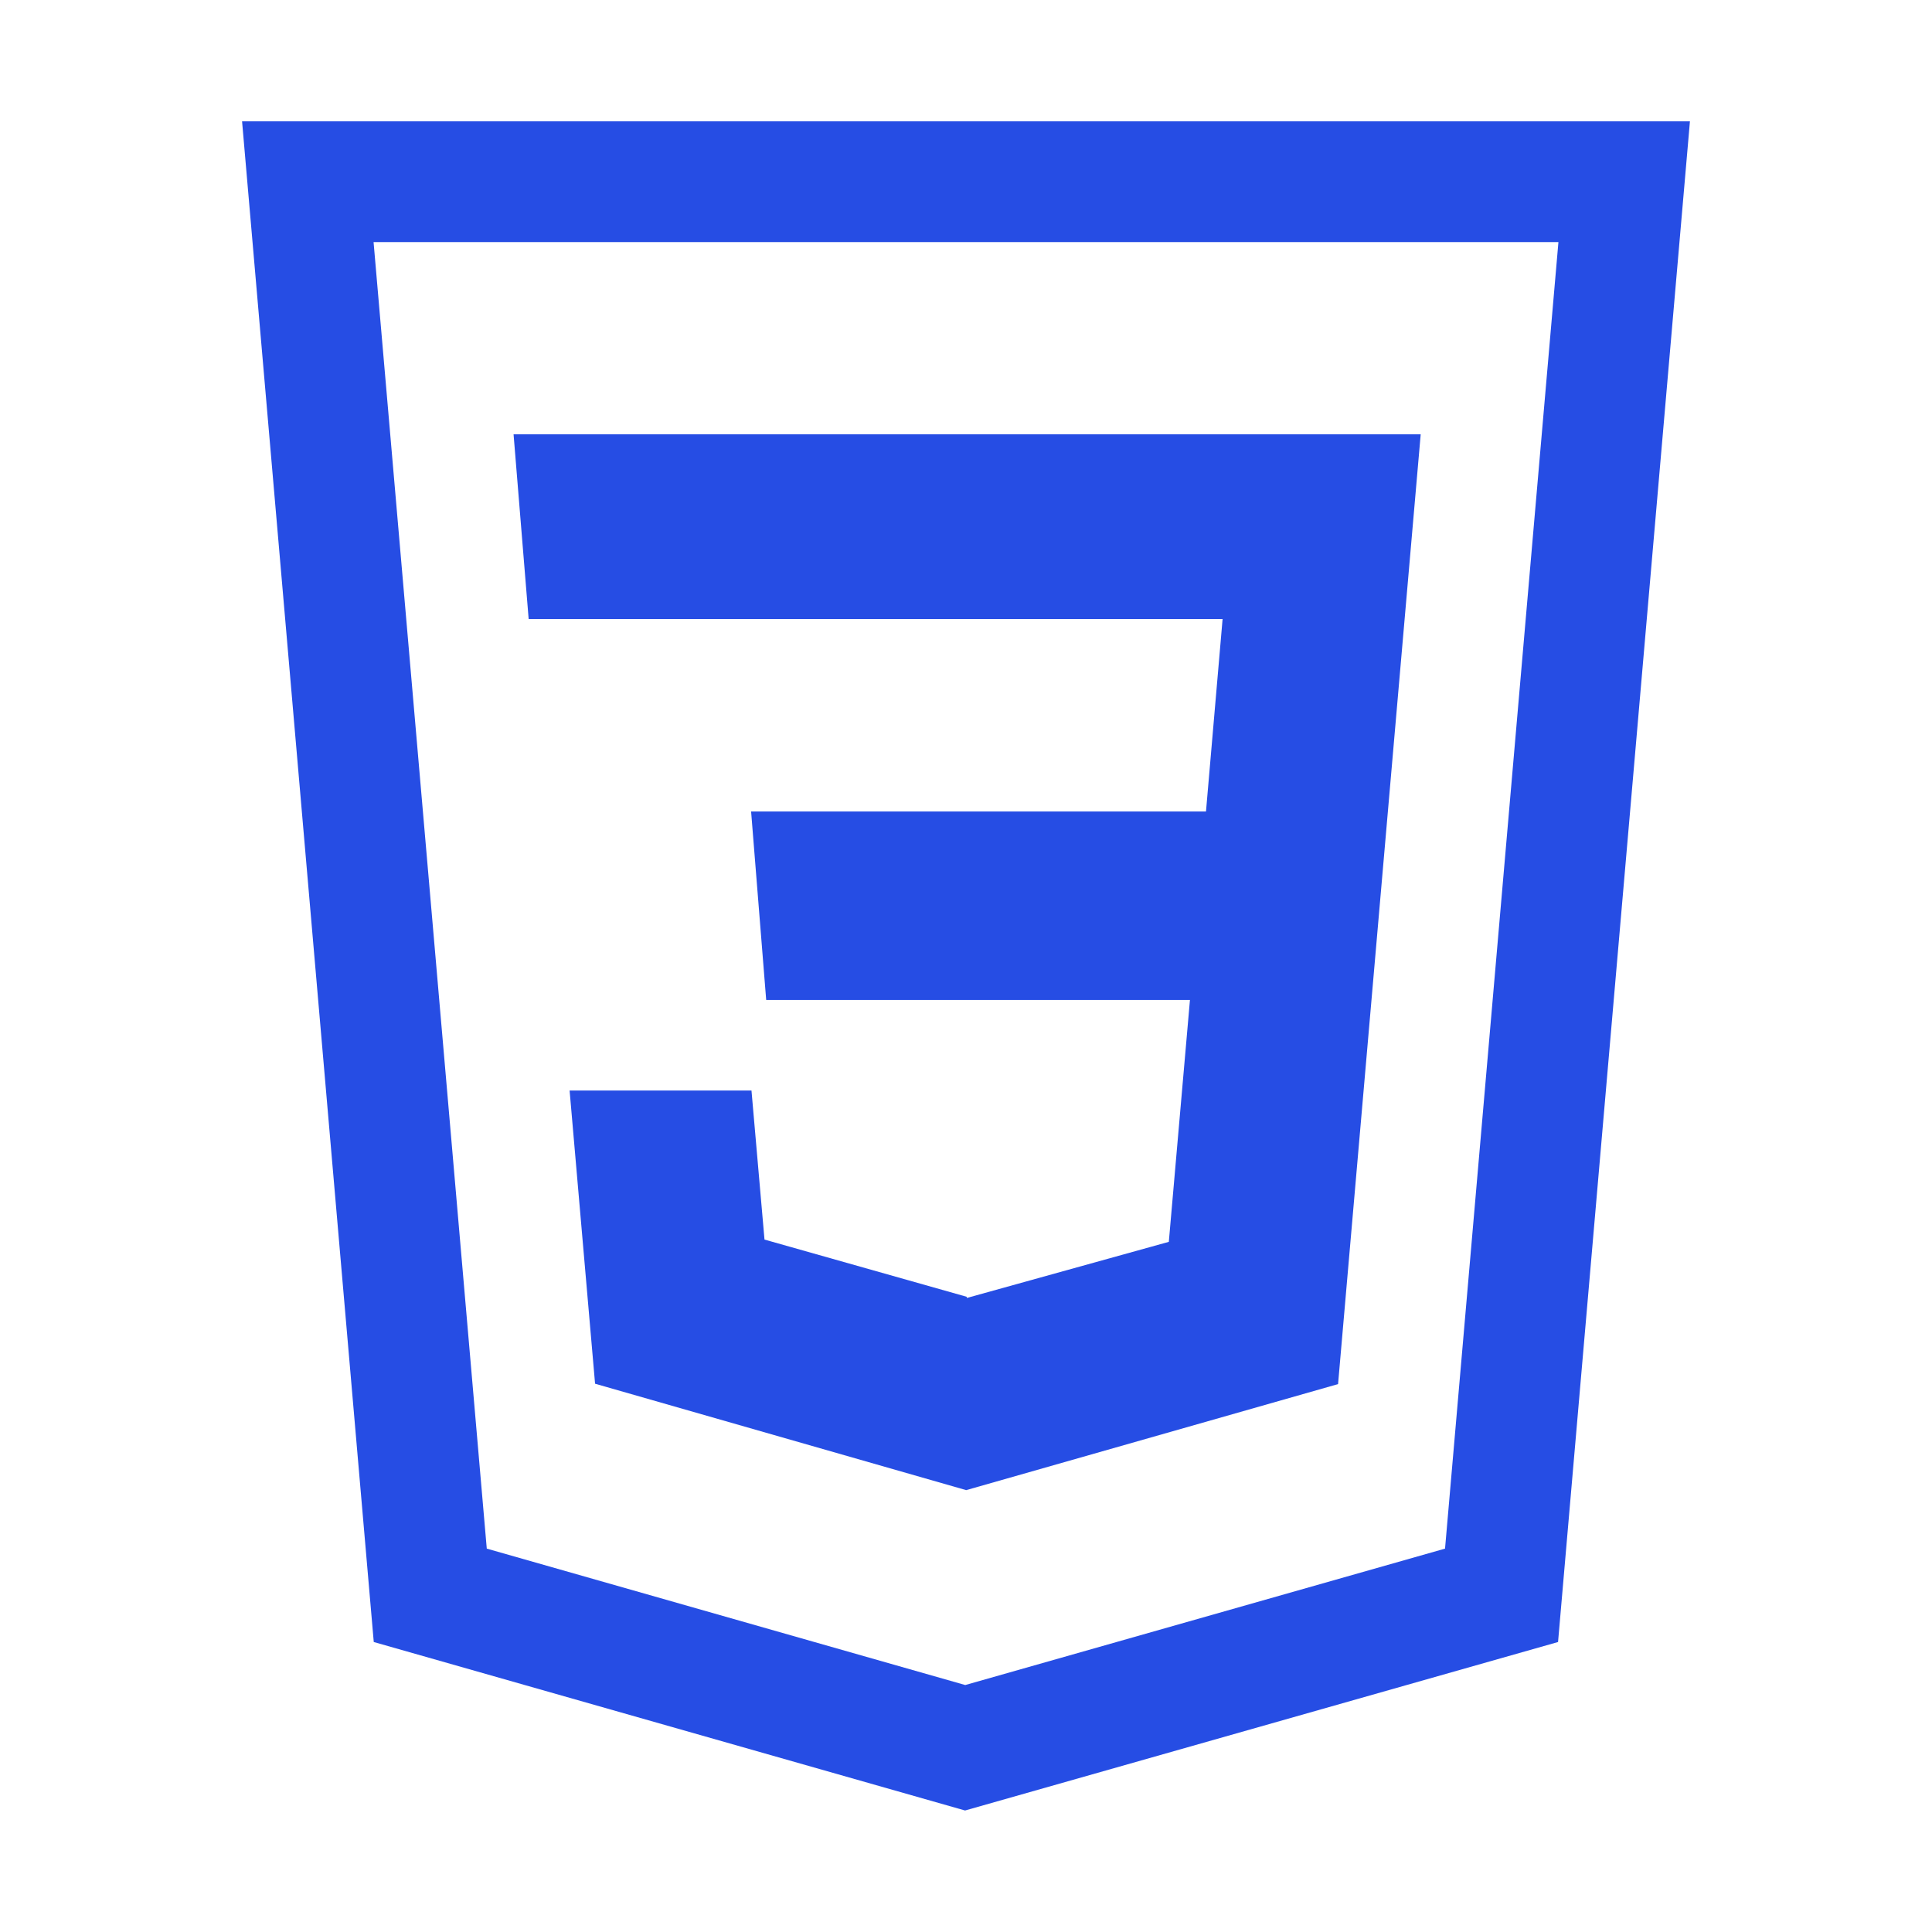 <?xml version="1.0" standalone="no"?><!DOCTYPE svg PUBLIC "-//W3C//DTD SVG 1.1//EN" "http://www.w3.org/Graphics/SVG/1.1/DTD/svg11.dtd"><svg t="1616730150088" class="icon" viewBox="0 0 1024 1024" version="1.1" xmlns="http://www.w3.org/2000/svg" p-id="1744" xmlns:xlink="http://www.w3.org/1999/xlink" width="200" height="200"><defs><style type="text/css"></style></defs><path d="M512 512zM280.2 328.1H648l-8.8 102H398.1l8 99.9h224.6l-11.2 128.2-106.9 29.7h-0.1l-0.2-0.6L405.2 657l-6.9-79h-96.4l13.5 155.4 196.7 56.4 197.1-56.2L753 230.2H272.2z" fill="#264DE4" p-id="1745"></path><path d="M128.3 64.3l69.8 806 313.4 89.3 314.3-89.3 69.9-806H128.3z m637.6 756.5l-254.3 72.3L258 820.8l-60-692.5h628l-60.1 692.5z" fill="#264DE4" p-id="1746"></path></svg>